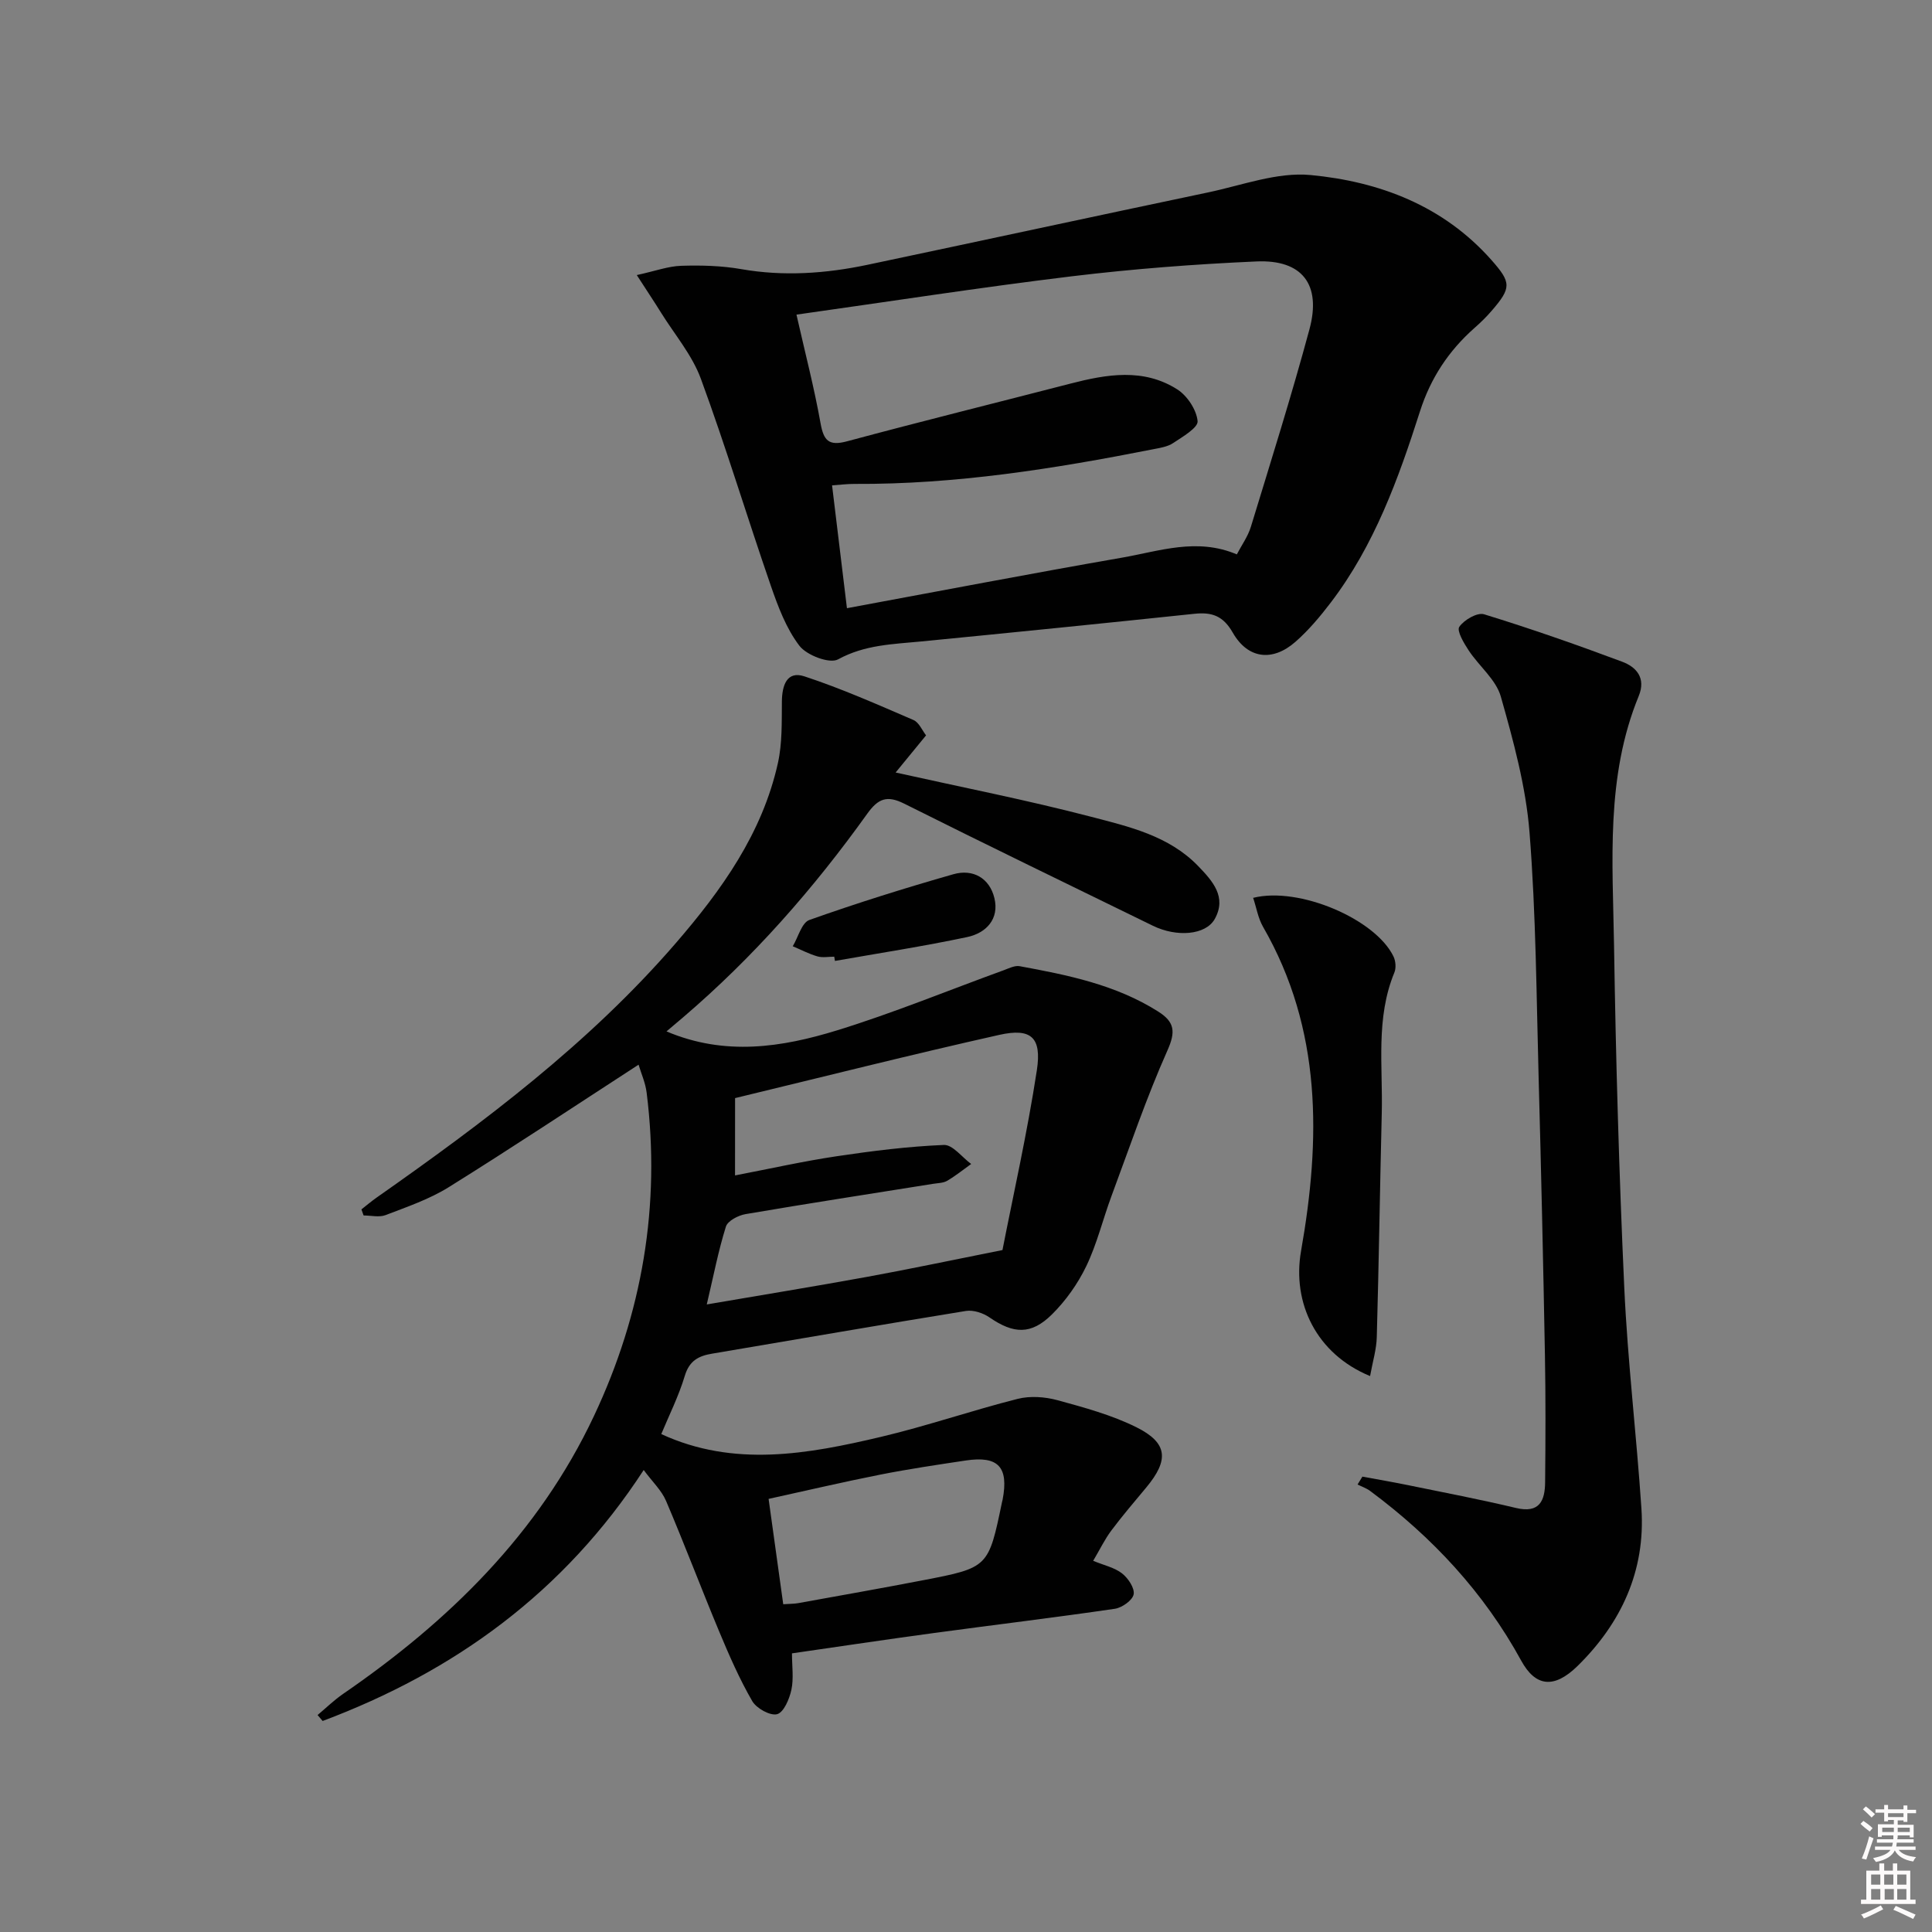 <svg enable-background="new 0 0 400 400" viewBox="0 0 400 400" xmlns="http://www.w3.org/2000/svg"><rect x="0" y="0" width="400" height="400" fill="#808080" stroke="none"/><path d="m385.2 377.6.6-.6c.6.4 1.3.9 1.9 1.5l-.6.7c-.8-.6-1.4-1.1-1.9-1.6zm.3 7.1c.6-1.4 1.1-2.9 1.5-4.5.3.1.6.3.9.4-.5 1.4-1 2.9-1.5 4.4l-.9-.2zm.2-10.1.6-.6c.7.5 1.3 1.1 1.9 1.6l-.7.7c-.6-.6-1.2-1.2-1.8-1.7zm8.4-.8h.8v.9h1.8v.7h-1.8v1.8h-.8v-.3h-1.2v.9h3.3v2.6h-.8v-.4h-2.5c0 .3 0 .6-.1.8h3.4v.7h-3.5c0 .3-.1.6-.1.8h4v.7h-3.5c.7.9 1.9 1.3 3.6 1.5-.2.2-.4.5-.6.9-1.9-.3-3.2-1.1-3.8-2.3-.5 1.1-1.8 2-3.9 2.4-.2-.3-.4-.5-.6-.8 1.9-.4 3.1-.9 3.6-1.7h-3.2v-.7h3.5c.1-.2.1-.5.2-.8h-3.3v-.7h3.4c0-.2 0-.5 0-.8h-2.4v.3h-.8v-2.6h3.3v-.9h-1.2v.3h-.8v-1.8h-1.8v-.7h1.8v-.9h.8v.9h3.2zm-4.4 5.5h2.4c0-.3 0-.6 0-.9h-2.4zm1.2-3.1h3.2v-.8h-3.2zm4.4 2.2h-2.4v.9h2.5v-.9z" fill="#fcfafa"/><path d="m389.2 385.8h.9v1.5h1.8v-1.5h.9v1.5h2.7v6h1.1v.9h-11.3v-.9h1.1v-6h2.7v-1.5zm.2 8.7.5.8c-1.2.6-2.5 1.3-4 1.9-.2-.3-.3-.6-.6-.8 1.6-.6 3-1.3 4.1-1.9zm-2-4.3h1.9v-2.1h-1.9zm0 3.1h1.9v-2.2h-1.9zm2.7-3.1h1.9v-2.1h-1.9zm.1 3.1h1.9v-2.2h-1.9zm2.3 1.3c1.4.6 2.7 1.2 4.1 1.8l-.5.9c-1.5-.7-2.8-1.4-4.1-1.9zm2.2-6.5h-1.9v2.1h1.9zm-1.9 5.2h1.9v-2.2h-1.9z" fill="#fcfafa"/><g fill="#010101"><path d="m132.21 220.43c-13.33 8.65-26.2 17.2-39.3 25.36-4.01 2.5-8.62 4.07-13.07 5.78-1.33.51-3.03.08-4.56.08-.15-.42-.3-.84-.45-1.26 1.05-.82 2.08-1.7 3.17-2.46 22.25-15.62 43.95-31.89 61.86-52.6 9.54-11.03 17.97-22.8 21.2-37.36.91-4.11.78-8.49.82-12.75.04-3.33 1.03-6.38 4.66-5.19 7.69 2.53 15.13 5.83 22.58 9.04 1.16.5 1.82 2.17 2.61 3.18-2.21 2.69-4.14 5.06-6.3 7.69 13.97 3.11 27.26 5.72 40.34 9.13 7.95 2.07 16.25 3.95 22.33 10.27 2.93 3.05 5.95 6.36 3.4 10.93-1.88 3.35-7.88 3.8-12.8 1.4-17.18-8.4-34.39-16.72-51.49-25.28-3.56-1.78-5.39-1.08-7.66 2.09-11.08 15.48-23.59 29.73-38.1 42.13-1.12.96-2.25 1.91-3.46 2.93 12.12 5.14 23.88 3.3 35.29-.21 11.69-3.6 23.04-8.28 34.54-12.46 1.07-.39 2.28-1.02 3.3-.83 9.96 1.83 19.87 3.83 28.64 9.37 3.45 2.18 3.69 4.17 1.93 8.11-4.37 9.81-7.82 20.03-11.57 30.11-1.79 4.82-3 9.9-5.21 14.5-1.76 3.65-4.24 7.16-7.12 10.01-4.33 4.28-7.97 4.03-12.92.62-1.33-.92-3.35-1.59-4.89-1.34-17.53 2.84-35.03 5.89-52.55 8.84-2.82.47-4.71 1.47-5.65 4.59-1.27 4.23-3.29 8.24-4.87 12.06 15.04 6.94 30.35 4.16 45.55.56 9.5-2.25 18.77-5.46 28.24-7.85 2.57-.65 5.63-.43 8.22.27 5.56 1.52 11.23 3.06 16.35 5.6 6.53 3.25 6.79 6.79 2.04 12.49-2.45 2.94-4.94 5.85-7.23 8.91-1.37 1.84-2.38 3.95-3.75 6.26 2.24.93 4.4 1.38 5.97 2.6 1.26.98 2.65 3.05 2.41 4.34-.23 1.23-2.4 2.77-3.89 2.99-12.49 1.83-25.03 3.33-37.54 5.03-9.68 1.31-19.34 2.76-29.31 4.2 0 2.67.38 5.2-.12 7.54-.41 1.9-1.57 4.67-2.95 5.05-1.42.39-4.29-1.2-5.16-2.71-2.64-4.57-4.77-9.45-6.81-14.33-3.76-9-7.2-18.13-11.03-27.11-.93-2.19-2.83-3.96-4.63-6.4-16.48 25.31-39.15 41.71-66.47 51.96-.35-.41-.7-.82-1.05-1.23 1.76-1.47 3.41-3.09 5.29-4.38 21.89-15.05 40.45-33.16 51.93-57.53 10-21.22 13.84-43.58 10.91-66.95-.25-2.05-1.15-4.02-1.67-5.79zm19.97 22.93c7.33-1.41 14.14-2.94 21.03-3.97 7.36-1.1 14.78-2.03 22.2-2.34 1.83-.08 3.77 2.56 5.66 3.94-1.65 1.18-3.24 2.47-4.99 3.49-.81.47-1.92.46-2.9.62-12.94 2.07-25.9 4.06-38.82 6.27-1.51.26-3.7 1.39-4.07 2.59-1.57 5-2.56 10.19-3.96 16.11 11.37-1.95 22.28-3.72 33.14-5.7 8.84-1.61 17.62-3.48 28.08-5.56 2.2-11.26 5.12-24.17 7.12-37.23 1.04-6.83-1.2-8.79-7.78-7.32-18.25 4.09-36.39 8.67-54.7 13.09-.01 5.32-.01 10.45-.01 16.01zm9.98 88.78c1.42-.1 2.25-.08 3.05-.22 8.64-1.56 17.29-3.09 25.91-4.75 13.54-2.61 13.53-2.65 16.34-16.19.03-.16.09-.32.12-.48 1.29-6.77-.88-9.13-7.63-8.12-5.9.89-11.81 1.76-17.67 2.92-7.73 1.53-15.4 3.33-23.15 5.03 1.06 7.61 2.01 14.47 3.03 21.81z"/><path d="m131.84 56.95c3.85-.84 6.51-1.84 9.21-1.92 4.13-.13 8.35-.02 12.41.69 8.82 1.54 17.51.92 26.16-.9 23.52-4.96 47.01-10.05 70.53-14.99 7.04-1.48 14.31-4.25 21.2-3.59 14.26 1.35 27.5 6.36 37.45 17.61 4.11 4.65 4.15 5.73.03 10.5-1.08 1.26-2.28 2.43-3.53 3.53-5.36 4.73-9.11 10.4-11.31 17.29-4.46 13.95-9.44 27.73-18.45 39.56-2.21 2.9-4.6 5.75-7.32 8.14-4.75 4.18-9.87 3.57-12.99-1.89-2-3.5-4.33-4.28-7.95-3.9-18.83 1.98-37.66 3.88-56.5 5.72-5.9.58-11.72.67-17.28 3.72-1.74.95-6.49-.85-7.99-2.82-2.73-3.57-4.42-8.09-5.92-12.43-4.93-14.26-9.29-28.72-14.49-42.87-1.8-4.89-5.4-9.11-8.21-13.62-1.38-2.23-2.84-4.4-5.05-7.83zm43.51 68.97c19.47-3.6 38.2-7.2 56.98-10.47 7.71-1.34 15.47-4.18 23.74-.67 1-1.92 2.3-3.71 2.91-5.71 4.15-13.6 8.43-27.18 12.13-40.9 2.5-9.27-1.5-14.46-10.97-14.04-12.76.56-25.53 1.54-38.2 3.07-18.9 2.29-37.73 5.22-57.04 7.94 1.8 7.96 3.68 15.16 4.98 22.46.65 3.64 1.7 4.79 5.52 3.76 15.36-4.13 30.79-7.95 46.19-11.93 7.54-1.95 15.16-3.27 22.17 1.2 2.06 1.32 3.97 4.22 4.19 6.56.13 1.36-3.11 3.24-5.06 4.54-1.18.79-2.79 1.01-4.24 1.3-20.39 4.03-40.87 7.28-61.75 7.16-1.44-.01-2.88.18-4.63.3 1.02 8.45 1.99 16.46 3.08 25.43z"/><path d="m282.07 305.72c3.14.58 6.3 1.12 9.43 1.76 7.47 1.53 14.96 2.96 22.37 4.73 4.9 1.17 6-1.54 6.03-5.35.09-8.78.12-17.57-.04-26.35-.35-18.96-.77-37.92-1.29-56.87-.47-17.11-.55-34.26-1.9-51.31-.75-9.48-3.33-18.9-5.94-28.11-1-3.53-4.51-6.3-6.66-9.56-.99-1.5-2.5-4.05-1.94-4.88.98-1.44 3.73-3.03 5.13-2.6 9.63 2.96 19.15 6.29 28.59 9.82 2.94 1.1 4.97 3.36 3.43 7.11-6.87 16.72-5.38 34.33-5.11 51.72.37 23.61 1.04 47.22 2.12 70.81.7 15.25 2.53 30.45 3.55 45.69.86 12.9-4.2 23.73-13.21 32.58-4.9 4.81-8.74 4.29-11.68-1.09-7.74-14.14-18.42-25.59-31.27-35.13-.78-.58-1.74-.9-2.61-1.34.33-.54.67-1.09 1-1.63z"/><path d="m283.66 284.9c-11.15-4.59-16.18-15.17-14.29-25.9 4.07-23.08 4.37-45.87-7.88-67.13-1.02-1.78-1.36-3.95-2.04-5.98 9.49-2.39 25.31 4.38 29.06 12.14.45.94.57 2.38.18 3.32-3.9 9.45-2.37 19.35-2.61 29.1-.38 15.45-.6 30.89-1.03 46.34-.06 2.57-.85 5.11-1.39 8.11z"/><path d="m172.72 198.07c-1.17 0-2.41.25-3.48-.06-1.76-.51-3.41-1.38-5.11-2.1 1.13-1.87 1.85-4.87 3.44-5.44 9.83-3.49 19.79-6.61 29.82-9.47 4.06-1.16 7.49.81 8.49 4.94 1.05 4.33-1.71 7.24-5.64 8.07-9.07 1.92-18.24 3.33-27.37 4.94-.04-.29-.1-.59-.15-.88z"/></g></svg>